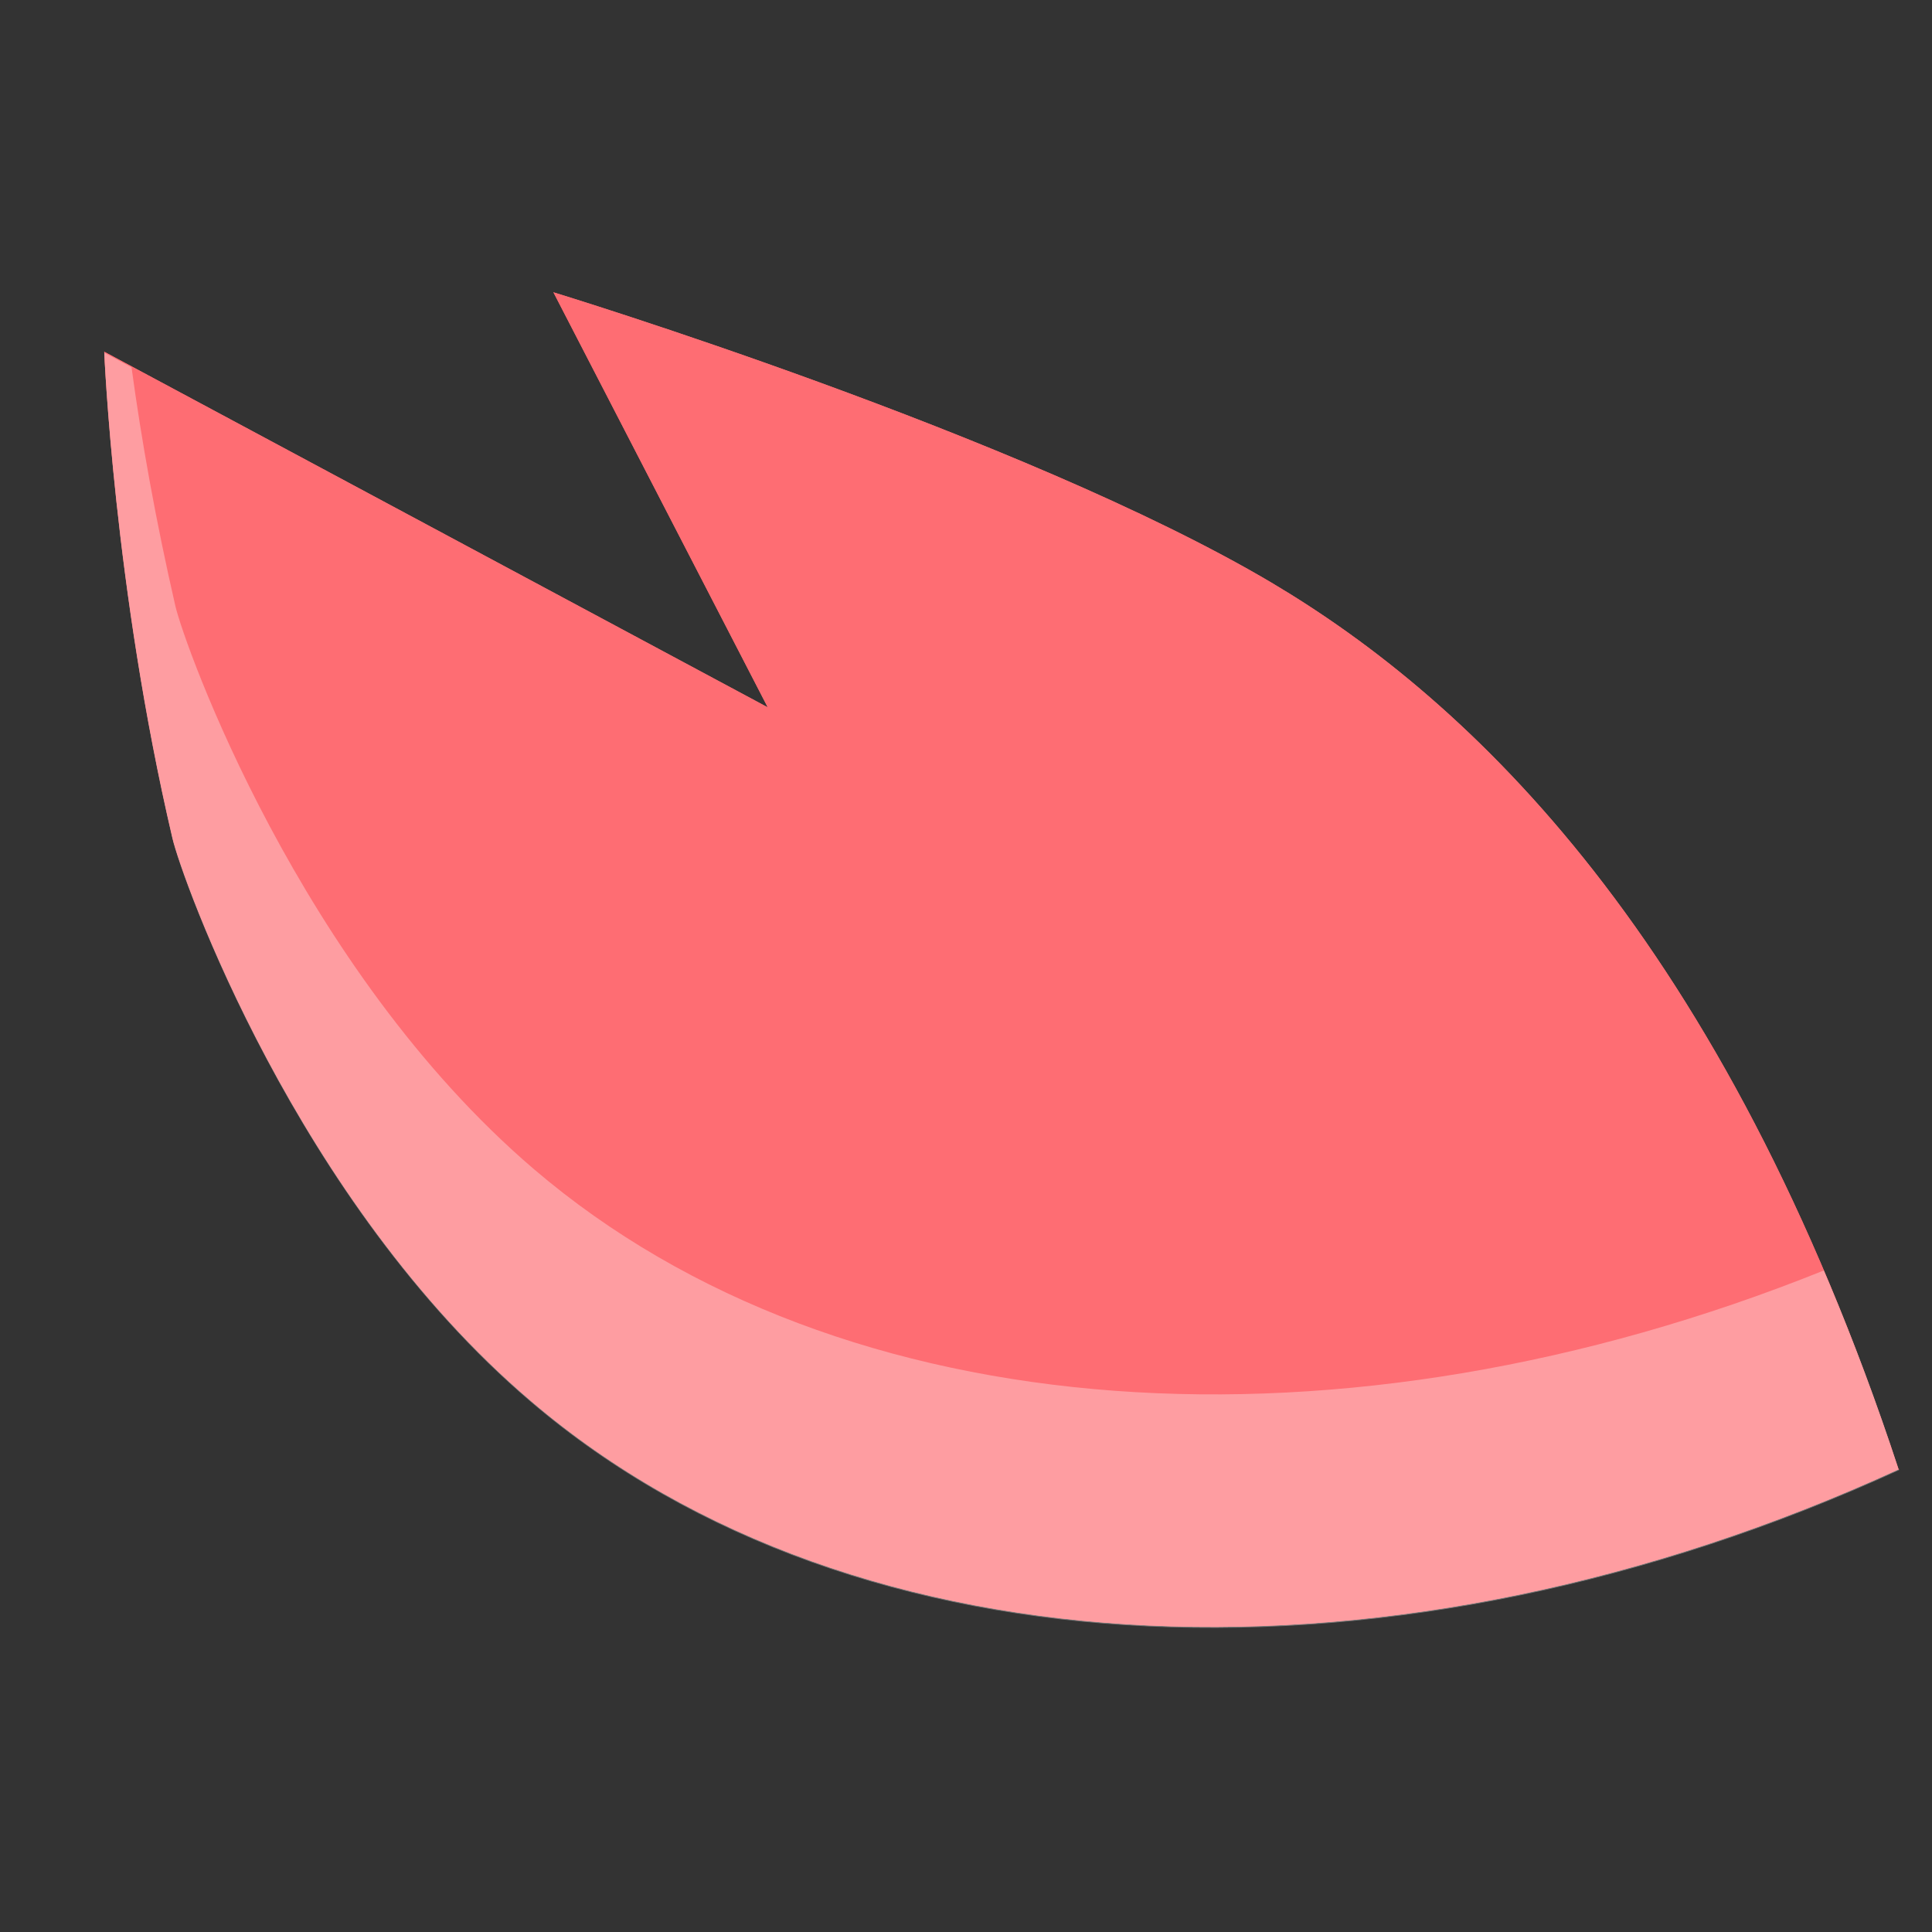 <?xml version="1.0" encoding="UTF-8"?><svg id="a" xmlns="http://www.w3.org/2000/svg" viewBox="0 0 19.83 19.83"><rect x="0" y="0" width="19.83" height="19.83" fill="#333333" stroke="none"/><defs><style>.b{fill:#fff;opacity:.33;}.c{fill:#fe6d73;}</style></defs><path class="c" d="M19.49,15.09c-1.8-5.46-4.4-7.9-6.44-9.11-2.55-1.51-7.37-2.98-7.37-2.98h0l2.2,4.26L1.07,3.61s.1,2.43,.7,4.99c.09,.39,1.27,3.73,3.68,5.78,3.34,2.85,8.89,3.06,14.04,.7Z"/><path class="c" d="M19.49,15.09c-1.8-5.46-4.4-7.9-6.44-9.11-2.55-1.51-7.37-2.98-7.37-2.98h0l2.2,4.26L1.07,3.61s.1,2.43,.7,4.99c.09,.39,1.27,3.73,3.68,5.78,3.34,2.85,8.89,3.06,14.04,.7Z"/><path class="b" d="M5.45,14.39c3.34,2.85,8.89,3.06,14.04,.7-.24-.74-.5-1.42-.77-2.05-4.92,1.98-10.08,1.66-13.24-1.04C3.07,9.94,1.89,6.61,1.8,6.22c-.2-.87-.35-1.71-.45-2.45l-.28-.15s.1,2.43,.7,4.99c.09,.39,1.27,3.73,3.68,5.78Z"/></svg>